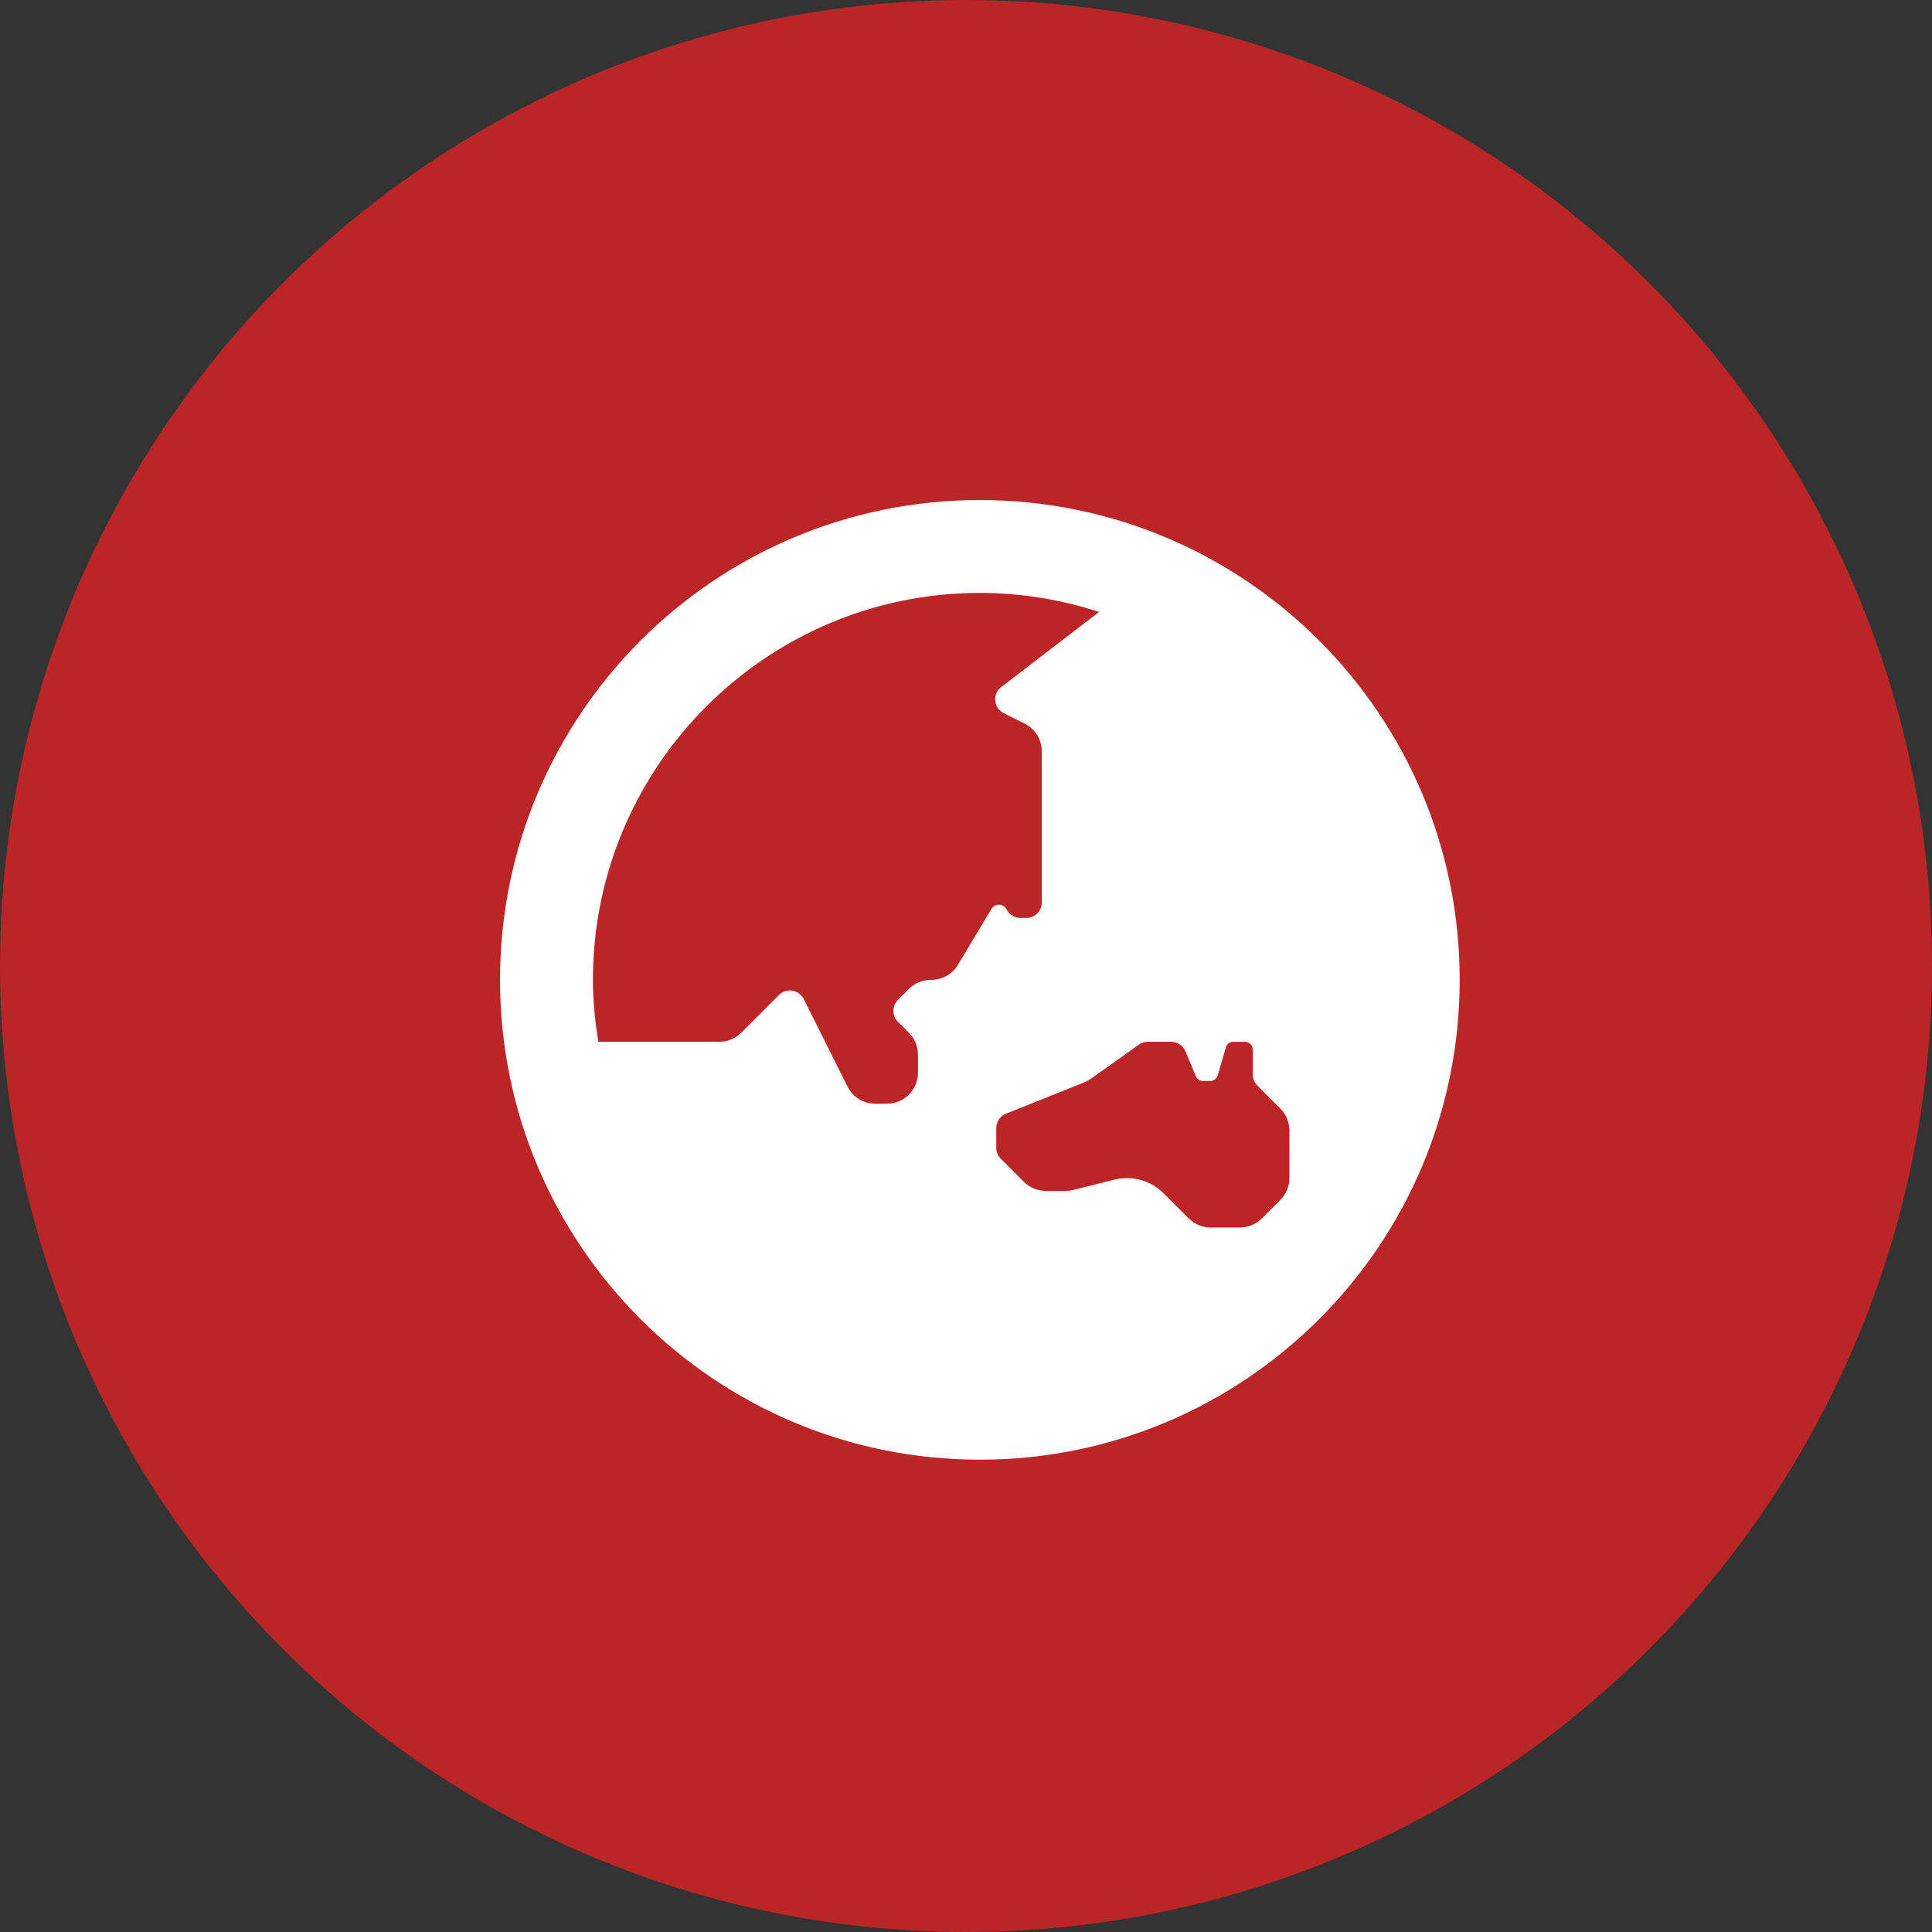 <svg width="85" height="85" viewBox="0 0 85 85" fill="none" xmlns="http://www.w3.org/2000/svg">
<rect x="0" y="0" width="85" height="85" fill="#333333" stroke="none"/>
<circle cx="42.5" cy="42.5" r="42.5" fill="#BB2525"/>
<path d="M43.11 22C31.451 22 22 31.451 22 43.11C22 54.769 31.451 64.22 43.11 64.22C54.769 64.22 64.22 54.769 64.22 43.11C64.22 31.451 54.769 22 43.11 22ZM42.145 42.449C41.899 42.859 41.455 43.11 40.977 43.11H40.95C40.59 43.11 40.243 43.254 39.988 43.509L39.506 43.991C39.24 44.257 39.24 44.688 39.506 44.954L39.988 45.435C40.243 45.691 40.387 46.037 40.387 46.398V47.196C40.387 47.948 39.778 48.558 39.025 48.558H38.505C37.989 48.558 37.518 48.267 37.287 47.804L35.361 43.954C35.154 43.539 34.6 43.449 34.271 43.777L32.614 45.434C32.358 45.689 32.012 45.833 31.651 45.833H26.325C26.181 44.944 26.086 44.039 26.086 43.11C26.086 33.723 33.723 26.086 43.11 26.086C44.941 26.086 46.702 26.385 48.356 26.922L44.086 30.201C43.651 30.492 43.692 31.143 44.16 31.377L45.081 31.837C45.543 32.068 45.834 32.54 45.834 33.056V39.705C45.834 40.081 45.529 40.386 45.153 40.386H44.892C44.635 40.386 44.399 40.241 44.284 40.01C44.151 39.744 43.776 39.73 43.623 39.984L42.145 42.449ZM56.729 51.829C56.729 52.19 56.586 52.536 56.33 52.792L55.516 53.606C55.26 53.862 54.914 54.005 54.553 54.005H53.262C52.901 54.005 52.555 53.862 52.3 53.606L51.192 52.499C50.914 52.221 50.569 52.019 50.189 51.914C49.81 51.809 49.41 51.804 49.029 51.9L47.218 52.352C47.11 52.38 46.999 52.393 46.888 52.393H46.008C45.647 52.393 45.3 52.249 45.045 51.994L44.031 50.98C43.903 50.852 43.832 50.679 43.832 50.498V49.63C43.832 49.352 44.001 49.102 44.26 48.998L47.609 47.658C47.777 47.591 47.937 47.503 48.084 47.398L50.103 45.961C50.218 45.879 50.356 45.834 50.498 45.835H51.527C51.802 45.835 52.05 46 52.156 46.254L52.611 47.348C52.637 47.41 52.681 47.463 52.737 47.5C52.792 47.538 52.858 47.557 52.925 47.558H53.249C53.4 47.558 53.534 47.457 53.576 47.312L53.933 46.081C53.976 45.935 54.108 45.836 54.26 45.836H54.776C54.964 45.836 55.116 45.988 55.116 46.176V47.277C55.116 47.457 55.188 47.631 55.316 47.758L56.329 48.772C56.585 49.028 56.728 49.374 56.728 49.735L56.729 51.829Z" fill="white"/>
</svg>
